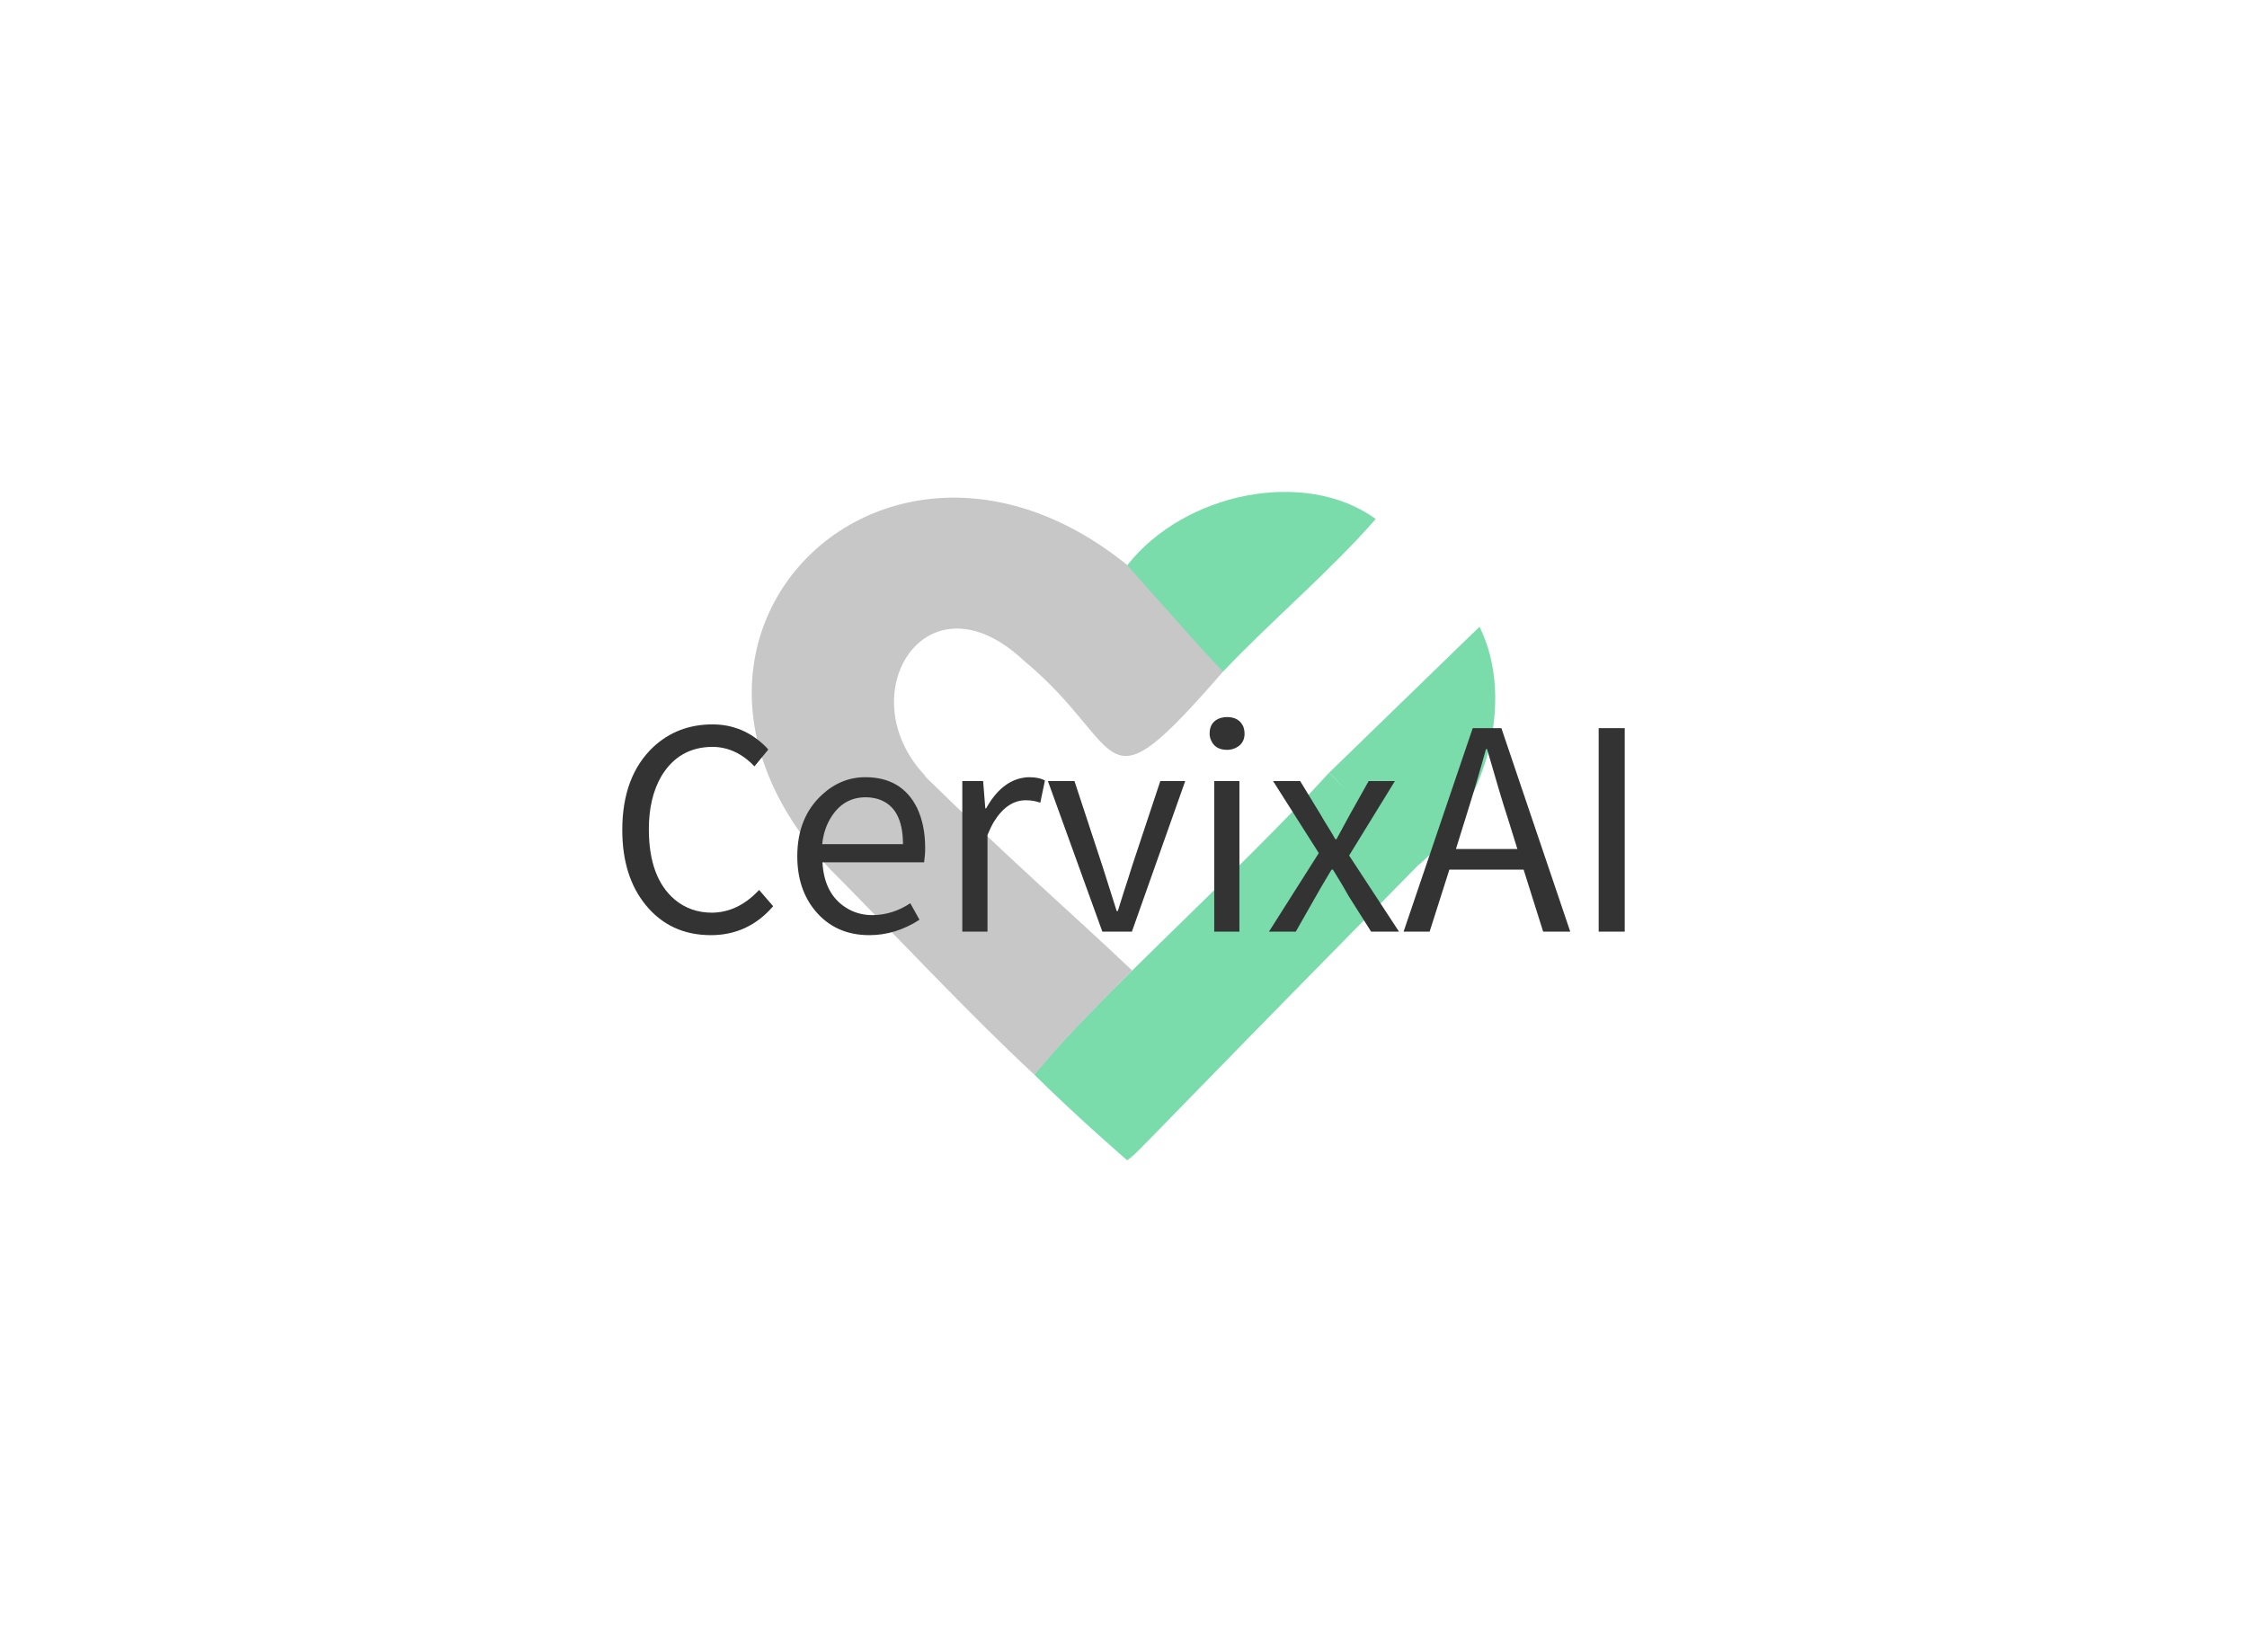 <svg data-v-0dd9719b="" version="1.0" xmlns="http://www.w3.org/2000/svg" xmlns:xlink="http://www.w3.org/1999/xlink" width="100%" height="100%" viewBox="0 0 340 250" preserveAspectRatio="xMidYMid meet" color-interpolation-filters="sRGB" style="margin: auto;">   <g data-v-0dd9719b="" class="iconmbgsvg" transform="translate(94.16,74.429)"><g fill="#333333" hollow-target="textNormalTran"><g opacity="0.55" transform="translate(19.59,0)"><g><rect fill="#333333" fill-opacity="0" stroke-width="2" x="0" y="0" width="112.5" height="101.142" class="image-rect"></rect> <svg x="0" y="0" width="112.5" height="101.142" filtersec="colorsb3906494955" class="image-svg-svg primary" style="overflow: visible;"><svg xmlns="http://www.w3.org/2000/svg" viewBox="-0.001 -0.001 120.43 108.271"><title>资源 15</title><g><g><path d="M76.33 29.12c-20.53 23.61-15.22 12.32-32.27-1.8C28.29 12.5 15.6 32.84 28.11 46c-4.71 4.74-9.63 10.85-15.53 15-39.35-42.43 22.48-92.69 63.75-31.88z" fill="#999999"></path><path d="M107.93 60.49c-47.11 47.78-44.84 46.06-47.11 47.78 0 0-8.24-7.11-15.06-13.89C54.79 83 78.51 62 93.52 45.48c4.18 4.38 10.71 9.31 14.41 15.01z" fill="#0bbf64"></path><path d="M61.62 77.52C47.68 91.45 48.69 91.33 45.76 94.38 35 84.41 23.11 71.58 12.58 61c4.88-5.08 9.79-9.63 15-15.4 15.19 14.89 22.78 21.27 34.04 31.92z" fill="#999999"></path><path d="M76.33 29.12c-4.77-5.06-2.47-2.64-15.51-17.23C70.05.11 89.64-3.92 101.07 4.39 93.53 13 84.25 20.77 76.33 29.12zM107.93 60.49c-4.08-4.61-4.08-4.61-14.41-15l24.36-23.65c5.94 11.95 1.04 29.58-9.95 38.65z" fill="#0bbf64"></path></g></g></svg></svg> <!----></g></g> <g transform="translate(0,34.071)"><g data-gra="path-name" fill-rule="" class="tp-name"><g transform="scale(1)"><g><path d="M15.82 0.53L15.82 0.53Q9.67 0.53 5.94-4.06L5.94-4.06Q2.42-8.4 2.42-15.37L2.42-15.37Q2.42-23.49 7.09-27.92L7.09-27.92Q10.78-31.36 16.07-31.36L16.07-31.36Q20.74-31.36 24.15-27.96L24.15-27.96Q24.35-27.71 24.51-27.55L24.51-27.55 22.42-25.01Q19.64-27.92 16.11-27.96L16.11-27.96Q11.03-27.96 8.36-23.57L8.36-23.57Q6.44-20.29 6.44-15.5L6.44-15.5Q6.44-8.16 10.37-4.84L10.37-4.84Q12.75-2.87 15.99-2.87L15.99-2.87Q19.96-2.91 23.12-6.31L23.12-6.31 25.25-3.85Q21.48 0.53 15.82 0.53ZM39.8 0.53L39.8 0.53Q34.68 0.53 31.61-3.16L31.61-3.16Q28.9-6.44 28.9-11.4L28.9-11.4Q28.9-17.3 32.67-20.74L32.67-20.74Q35.54-23.37 39.19-23.37L39.19-23.37Q44.72-23.37 47.02-18.73L47.02-18.73Q48.25-16.15 48.25-12.67L48.25-12.67Q48.25-11.56 48.09-10.49L48.09-10.49 32.71-10.49Q32.96-5.74 36.24-3.65L36.24-3.65Q38-2.5 40.3-2.5L40.3-2.5Q43.37-2.54 46-4.3L46-4.3 47.39-1.8Q43.78 0.53 39.8 0.53ZM32.67-13.24L32.67-13.24 44.89-13.24Q44.89-18.94 41.03-20.09L41.03-20.09Q40.17-20.33 39.23-20.33L39.23-20.33Q35.99-20.33 34.11-17.46L34.11-17.46Q32.92-15.66 32.67-13.24ZM57.68 0L53.87 0 53.87-22.79 57.02-22.79 57.35-18.65 57.47-18.65Q59.73-22.71 63.05-23.28L63.05-23.28Q63.5-23.37 63.95-23.37L63.95-23.37Q65.47-23.37 66.37-22.87L66.37-22.87 65.67-19.51Q64.69-19.88 63.46-19.88L63.46-19.88Q60.67-19.88 58.66-16.64L58.66-16.64Q58.13-15.74 57.68-14.63L57.68-14.63 57.68 0ZM79.53 0L75.06 0 66.82-22.79 70.84-22.79 75.1-9.84Q76.82-4.35 77.23-3.12L77.23-3.12 77.4-3.12Q77.68-4.02 78.3-5.99L78.3-5.99Q79.16-8.61 79.53-9.84L79.53-9.84 83.83-22.79 87.6-22.79 79.53 0ZM95.8 0L91.99 0 91.99-22.79 95.8-22.79 95.8 0ZM93.92-27.51L93.92-27.51Q92.11-27.51 91.5-28.98L91.5-28.98Q91.29-29.47 91.29-29.97L91.29-29.97Q91.29-31.81 92.97-32.34L92.97-32.34Q93.47-32.47 93.92-32.47L93.92-32.47Q95.8-32.47 96.42-30.95L96.42-30.95Q96.58-30.46 96.58-29.97L96.58-29.97Q96.58-28.33 95.02-27.71L95.02-27.71Q94.49-27.51 93.92-27.51ZM104.33 0L100.27 0 107.81-11.89 100.89-22.79 104.99-22.79 108.06-17.75Q108.47-17.01 109.37-15.58L109.37-15.58Q110.03-14.51 110.31-13.98L110.31-13.98 110.48-13.98Q112.24-17.22 112.53-17.75L112.53-17.75 115.36-22.79 119.33-22.79 112.4-11.52 119.95 0 115.73 0 112.36-5.33Q111.67-6.6 109.95-9.39L109.95-9.39 109.74-9.39Q107.85-6.23 107.36-5.33L107.36-5.33 104.33 0ZM130.03-17.22L128.56-12.5 137.86-12.5 136.39-17.22Q135.4-20.21 133.27-27.63L133.27-27.63 133.11-27.63Q131.67-22.42 130.03-17.22L130.03-17.22ZM145.86 0L141.76 0 138.8-9.39 127.57-9.39 124.58 0 120.64 0 131.1-30.79 135.44-30.79 145.86 0ZM154.1 0L150.16 0 150.16-30.79 154.1-30.79 154.1 0Z" transform="translate(-2.42, 32.47)"></path></g> <!----> <!----> <!----> <!----> <!----> <!----> <!----></g></g> <!----></g></g></g><defs v-gra="od"></defs></svg>